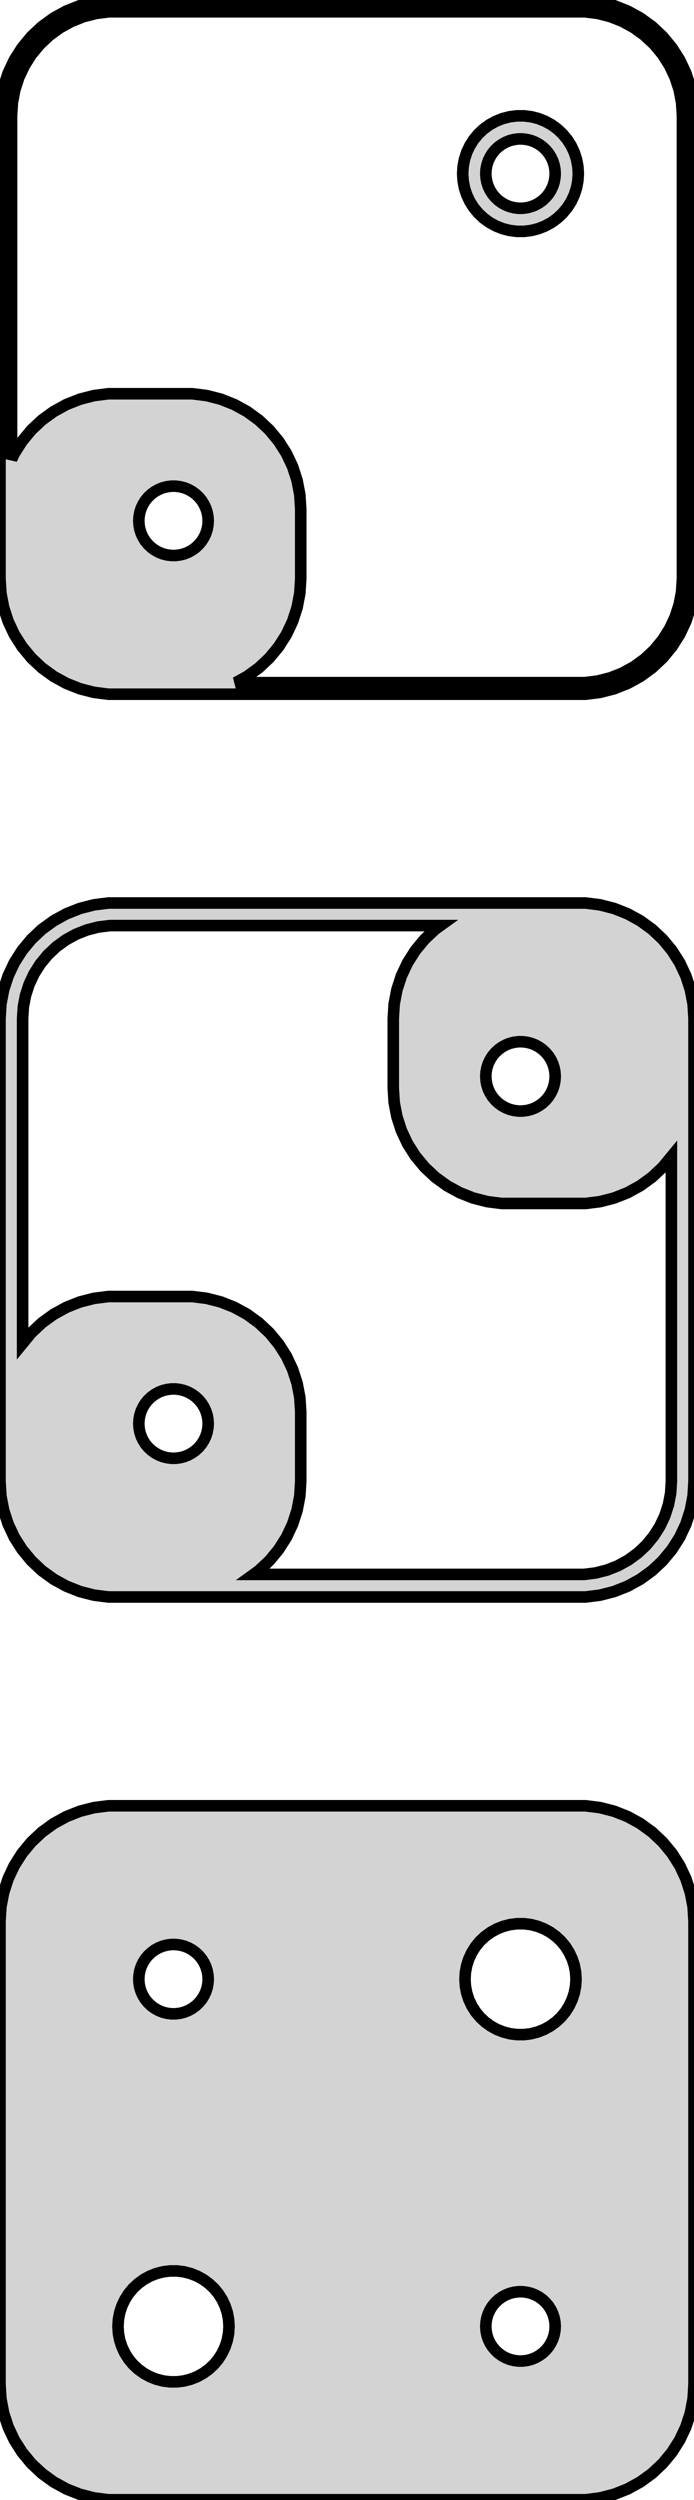 <?xml version="1.0" standalone="no"?>
<!DOCTYPE svg PUBLIC "-//W3C//DTD SVG 1.1//EN" "http://www.w3.org/Graphics/SVG/1.1/DTD/svg11.dtd">
<svg width="30mm" height="108mm" viewBox="-15 -171 30 108" xmlns="http://www.w3.org/2000/svg" version="1.1">
<title>OpenSCAD Model</title>
<path d="
M 10.937,-141.089 L 11.545,-141.245 L 12.129,-141.476 L 12.679,-141.778 L 13.187,-142.147 L 13.645,-142.577
 L 14.045,-143.061 L 14.382,-143.591 L 14.649,-144.159 L 14.843,-144.757 L 14.961,-145.373 L 15,-146
 L 15,-166 L 14.961,-166.627 L 14.843,-167.243 L 14.649,-167.841 L 14.382,-168.409 L 14.045,-168.939
 L 13.645,-169.423 L 13.187,-169.853 L 12.679,-170.222 L 12.129,-170.524 L 11.545,-170.755 L 10.937,-170.911
 L 10.314,-170.99 L -10.314,-170.99 L -10.937,-170.911 L -11.545,-170.755 L -12.129,-170.524 L -12.679,-170.222
 L -13.187,-169.853 L -13.645,-169.423 L -14.045,-168.939 L -14.382,-168.409 L -14.649,-167.841 L -14.843,-167.243
 L -14.961,-166.627 L -15,-166 L -15,-146 L -14.961,-145.373 L -14.843,-144.757 L -14.649,-144.159
 L -14.382,-143.591 L -14.045,-143.061 L -13.645,-142.577 L -13.187,-142.147 L -12.679,-141.778 L -12.129,-141.476
 L -11.545,-141.245 L -10.937,-141.089 L -10.314,-141.01 L 10.314,-141.01 z
M -4.811,-141.509 L -4.321,-141.778 L -3.813,-142.147 L -3.355,-142.577 L -2.955,-143.061 L -2.618,-143.591
 L -2.351,-144.159 L -2.157,-144.757 L -2.039,-145.373 L -2,-146 L -2,-149 L -2.039,-149.627
 L -2.157,-150.243 L -2.351,-150.841 L -2.618,-151.409 L -2.955,-151.939 L -3.355,-152.423 L -3.813,-152.853
 L -4.321,-153.222 L -4.871,-153.524 L -5.455,-153.755 L -6.063,-153.911 L -6.686,-153.99 L -10.314,-153.99
 L -10.937,-153.911 L -11.545,-153.755 L -12.129,-153.524 L -12.679,-153.222 L -13.187,-152.853 L -13.645,-152.423
 L -14.045,-151.939 L -14.382,-151.409 L -14.5,-151.157 L -14.5,-166 L -14.464,-166.564 L -14.359,-167.119
 L -14.184,-167.657 L -13.943,-168.168 L -13.641,-168.645 L -13.28,-169.08 L -12.868,-169.467 L -12.411,-169.799
 L -11.916,-170.072 L -11.391,-170.28 L -10.843,-170.42 L -10.283,-170.491 L 10.283,-170.491 L 10.843,-170.42
 L 11.391,-170.28 L 11.916,-170.072 L 12.411,-169.799 L 12.868,-169.467 L 13.28,-169.08 L 13.641,-168.645
 L 13.943,-168.168 L 14.184,-167.657 L 14.359,-167.119 L 14.464,-166.564 L 14.5,-166 L 14.5,-146
 L 14.464,-145.436 L 14.359,-144.881 L 14.184,-144.343 L 13.943,-143.832 L 13.641,-143.355 L 13.28,-142.92
 L 12.868,-142.533 L 12.411,-142.201 L 11.916,-141.928 L 11.391,-141.72 L 10.843,-141.58 L 10.283,-141.509
 z
M 7.968,-161.044 L 8.273,-161.122 L 8.564,-161.238 L 8.84,-161.389 L 9.094,-161.574 L 9.322,-161.789
 L 9.523,-162.031 L 9.691,-162.296 L 9.824,-162.58 L 9.921,-162.878 L 9.98,-163.187 L 10,-163.5
 L 9.98,-163.813 L 9.921,-164.122 L 9.824,-164.42 L 9.691,-164.704 L 9.523,-164.969 L 9.322,-165.211
 L 9.094,-165.426 L 8.84,-165.611 L 8.564,-165.762 L 8.273,-165.878 L 7.968,-165.956 L 7.657,-165.995
 L 7.343,-165.995 L 7.032,-165.956 L 6.727,-165.878 L 6.436,-165.762 L 6.16,-165.611 L 5.906,-165.426
 L 5.678,-165.211 L 5.477,-164.969 L 5.309,-164.704 L 5.176,-164.42 L 5.079,-164.122 L 5.02,-163.813
 L 5,-163.5 L 5.02,-163.187 L 5.079,-162.878 L 5.176,-162.58 L 5.309,-162.296 L 5.477,-162.031
 L 5.678,-161.789 L 5.906,-161.574 L 6.16,-161.389 L 6.436,-161.238 L 6.727,-161.122 L 7.032,-161.044
 L 7.343,-161.005 L 7.657,-161.005 z
M 7.406,-162.003 L 7.219,-162.027 L 7.036,-162.073 L 6.861,-162.143 L 6.696,-162.234 L 6.544,-162.344
 L 6.407,-162.473 L 6.286,-162.618 L 6.186,-162.777 L 6.105,-162.948 L 6.047,-163.127 L 6.012,-163.312
 L 6,-163.5 L 6.012,-163.688 L 6.047,-163.873 L 6.105,-164.052 L 6.186,-164.223 L 6.286,-164.382
 L 6.407,-164.527 L 6.544,-164.656 L 6.696,-164.766 L 6.861,-164.857 L 7.036,-164.927 L 7.219,-164.973
 L 7.406,-164.997 L 7.594,-164.997 L 7.781,-164.973 L 7.964,-164.927 L 8.139,-164.857 L 8.304,-164.766
 L 8.456,-164.656 L 8.593,-164.527 L 8.714,-164.382 L 8.814,-164.223 L 8.895,-164.052 L 8.953,-163.873
 L 8.988,-163.688 L 9,-163.5 L 8.988,-163.312 L 8.953,-163.127 L 8.895,-162.948 L 8.814,-162.777
 L 8.714,-162.618 L 8.593,-162.473 L 8.456,-162.344 L 8.304,-162.234 L 8.139,-162.143 L 7.964,-162.073
 L 7.781,-162.027 L 7.594,-162.003 z
M -7.594,-147.003 L -7.781,-147.027 L -7.964,-147.073 L -8.139,-147.143 L -8.304,-147.234 L -8.456,-147.344
 L -8.593,-147.473 L -8.714,-147.618 L -8.814,-147.777 L -8.895,-147.948 L -8.953,-148.127 L -8.988,-148.312
 L -9,-148.5 L -8.988,-148.688 L -8.953,-148.873 L -8.895,-149.052 L -8.814,-149.223 L -8.714,-149.382
 L -8.593,-149.527 L -8.456,-149.656 L -8.304,-149.766 L -8.139,-149.857 L -7.964,-149.927 L -7.781,-149.973
 L -7.594,-149.997 L -7.406,-149.997 L -7.219,-149.973 L -7.036,-149.927 L -6.861,-149.857 L -6.696,-149.766
 L -6.544,-149.656 L -6.407,-149.527 L -6.286,-149.382 L -6.186,-149.223 L -6.105,-149.052 L -6.047,-148.873
 L -6.012,-148.688 L -6,-148.5 L -6.012,-148.312 L -6.047,-148.127 L -6.105,-147.948 L -6.186,-147.777
 L -6.286,-147.618 L -6.407,-147.473 L -6.544,-147.344 L -6.696,-147.234 L -6.861,-147.143 L -7.036,-147.073
 L -7.219,-147.027 L -7.406,-147.003 z
M 10.937,-102.089 L 11.545,-102.245 L 12.129,-102.476 L 12.679,-102.778 L 13.187,-103.147 L 13.645,-103.577
 L 14.045,-104.061 L 14.382,-104.591 L 14.649,-105.159 L 14.843,-105.757 L 14.961,-106.373 L 15,-107
 L 15,-127 L 14.961,-127.627 L 14.843,-128.243 L 14.649,-128.841 L 14.382,-129.409 L 14.045,-129.939
 L 13.645,-130.423 L 13.187,-130.853 L 12.679,-131.222 L 12.129,-131.524 L 11.545,-131.755 L 10.937,-131.911
 L 10.314,-131.99 L -10.314,-131.99 L -10.937,-131.911 L -11.545,-131.755 L -12.129,-131.524 L -12.679,-131.222
 L -13.187,-130.853 L -13.645,-130.423 L -14.045,-129.939 L -14.382,-129.409 L -14.649,-128.841 L -14.843,-128.243
 L -14.961,-127.627 L -15,-127 L -15,-107 L -14.961,-106.373 L -14.843,-105.757 L -14.649,-105.159
 L -14.382,-104.591 L -14.045,-104.061 L -13.645,-103.577 L -13.187,-103.147 L -12.679,-102.778 L -12.129,-102.476
 L -11.545,-102.245 L -10.937,-102.089 L -10.314,-102.01 L 10.314,-102.01 z
M -4.036,-102.986 L -3.813,-103.147 L -3.355,-103.577 L -2.955,-104.061 L -2.618,-104.591 L -2.351,-105.159
 L -2.157,-105.757 L -2.039,-106.373 L -2,-107 L -2,-110 L -2.039,-110.627 L -2.157,-111.243
 L -2.351,-111.841 L -2.618,-112.409 L -2.955,-112.939 L -3.355,-113.423 L -3.813,-113.853 L -4.321,-114.222
 L -4.871,-114.524 L -5.455,-114.755 L -6.063,-114.911 L -6.686,-114.99 L -10.314,-114.99 L -10.937,-114.911
 L -11.545,-114.755 L -12.129,-114.524 L -12.679,-114.222 L -13.187,-113.853 L -13.645,-113.423 L -14.022,-112.966
 L -14.022,-127 L -13.991,-127.504 L -13.896,-128 L -13.74,-128.481 L -13.525,-128.938 L -13.254,-129.364
 L -12.932,-129.754 L -12.564,-130.099 L -12.155,-130.396 L -11.713,-130.64 L -11.243,-130.826 L -10.754,-130.951
 L -10.253,-131.014 L 4.036,-131.014 L 3.813,-130.853 L 3.355,-130.423 L 2.955,-129.939 L 2.618,-129.409
 L 2.351,-128.841 L 2.157,-128.243 L 2.039,-127.627 L 2,-127 L 2,-124 L 2.039,-123.373
 L 2.157,-122.757 L 2.351,-122.159 L 2.618,-121.591 L 2.955,-121.061 L 3.355,-120.577 L 3.813,-120.147
 L 4.321,-119.778 L 4.871,-119.476 L 5.455,-119.245 L 6.063,-119.089 L 6.686,-119.01 L 10.314,-119.01
 L 10.937,-119.089 L 11.545,-119.245 L 12.129,-119.476 L 12.679,-119.778 L 13.187,-120.147 L 13.645,-120.577
 L 14.022,-121.034 L 14.022,-107 L 13.991,-106.496 L 13.896,-106 L 13.74,-105.519 L 13.525,-105.062
 L 13.254,-104.636 L 12.932,-104.246 L 12.564,-103.901 L 12.155,-103.604 L 11.713,-103.36 L 11.243,-103.174
 L 10.754,-103.049 L 10.253,-102.986 z
M 7.406,-123.003 L 7.219,-123.027 L 7.036,-123.073 L 6.861,-123.143 L 6.696,-123.234 L 6.544,-123.344
 L 6.407,-123.473 L 6.286,-123.618 L 6.186,-123.777 L 6.105,-123.948 L 6.047,-124.127 L 6.012,-124.312
 L 6,-124.5 L 6.012,-124.688 L 6.047,-124.873 L 6.105,-125.052 L 6.186,-125.223 L 6.286,-125.382
 L 6.407,-125.527 L 6.544,-125.656 L 6.696,-125.766 L 6.861,-125.857 L 7.036,-125.927 L 7.219,-125.973
 L 7.406,-125.997 L 7.594,-125.997 L 7.781,-125.973 L 7.964,-125.927 L 8.139,-125.857 L 8.304,-125.766
 L 8.456,-125.656 L 8.593,-125.527 L 8.714,-125.382 L 8.814,-125.223 L 8.895,-125.052 L 8.953,-124.873
 L 8.988,-124.688 L 9,-124.5 L 8.988,-124.312 L 8.953,-124.127 L 8.895,-123.948 L 8.814,-123.777
 L 8.714,-123.618 L 8.593,-123.473 L 8.456,-123.344 L 8.304,-123.234 L 8.139,-123.143 L 7.964,-123.073
 L 7.781,-123.027 L 7.594,-123.003 z
M -7.594,-108.003 L -7.781,-108.027 L -7.964,-108.073 L -8.139,-108.143 L -8.304,-108.234 L -8.456,-108.344
 L -8.593,-108.473 L -8.714,-108.618 L -8.814,-108.777 L -8.895,-108.948 L -8.953,-109.127 L -8.988,-109.312
 L -9,-109.5 L -8.988,-109.688 L -8.953,-109.873 L -8.895,-110.052 L -8.814,-110.223 L -8.714,-110.382
 L -8.593,-110.527 L -8.456,-110.656 L -8.304,-110.766 L -8.139,-110.857 L -7.964,-110.927 L -7.781,-110.973
 L -7.594,-110.997 L -7.406,-110.997 L -7.219,-110.973 L -7.036,-110.927 L -6.861,-110.857 L -6.696,-110.766
 L -6.544,-110.656 L -6.407,-110.527 L -6.286,-110.382 L -6.186,-110.223 L -6.105,-110.052 L -6.047,-109.873
 L -6.012,-109.688 L -6,-109.5 L -6.012,-109.312 L -6.047,-109.127 L -6.105,-108.948 L -6.186,-108.777
 L -6.286,-108.618 L -6.407,-108.473 L -6.544,-108.344 L -6.696,-108.234 L -6.861,-108.143 L -7.036,-108.073
 L -7.219,-108.027 L -7.406,-108.003 z
M 10.937,-63.089 L 11.545,-63.245 L 12.129,-63.476 L 12.679,-63.778 L 13.187,-64.147 L 13.645,-64.577
 L 14.045,-65.061 L 14.382,-65.591 L 14.649,-66.159 L 14.843,-66.757 L 14.961,-67.373 L 15,-68
 L 15,-88 L 14.961,-88.627 L 14.843,-89.243 L 14.649,-89.841 L 14.382,-90.409 L 14.045,-90.939
 L 13.645,-91.423 L 13.187,-91.853 L 12.679,-92.222 L 12.129,-92.524 L 11.545,-92.755 L 10.937,-92.911
 L 10.314,-92.99 L -10.314,-92.99 L -10.937,-92.911 L -11.545,-92.755 L -12.129,-92.524 L -12.679,-92.222
 L -13.187,-91.853 L -13.645,-91.423 L -14.045,-90.939 L -14.382,-90.409 L -14.649,-89.841 L -14.843,-89.243
 L -14.961,-88.627 L -15,-88 L -15,-68 L -14.961,-67.373 L -14.843,-66.757 L -14.649,-66.159
 L -14.382,-65.591 L -14.045,-65.061 L -13.645,-64.577 L -13.187,-64.147 L -12.679,-63.778 L -12.129,-63.476
 L -11.545,-63.245 L -10.937,-63.089 L -10.314,-63.01 L 10.314,-63.01 z
M 7.349,-83.105 L 7.05,-83.142 L 6.758,-83.218 L 6.478,-83.328 L 6.214,-83.474 L 5.97,-83.651
 L 5.75,-83.857 L 5.558,-84.089 L 5.397,-84.344 L 5.269,-84.617 L 5.175,-84.903 L 5.119,-85.199
 L 5.1,-85.5 L 5.119,-85.801 L 5.175,-86.097 L 5.269,-86.383 L 5.397,-86.656 L 5.558,-86.911
 L 5.75,-87.143 L 5.97,-87.349 L 6.214,-87.526 L 6.478,-87.672 L 6.758,-87.782 L 7.05,-87.858
 L 7.349,-87.895 L 7.651,-87.895 L 7.95,-87.858 L 8.242,-87.782 L 8.522,-87.672 L 8.786,-87.526
 L 9.03,-87.349 L 9.25,-87.143 L 9.442,-86.911 L 9.603,-86.656 L 9.731,-86.383 L 9.825,-86.097
 L 9.881,-85.801 L 9.9,-85.5 L 9.881,-85.199 L 9.825,-84.903 L 9.731,-84.617 L 9.603,-84.344
 L 9.442,-84.089 L 9.25,-83.857 L 9.03,-83.651 L 8.786,-83.474 L 8.522,-83.328 L 8.242,-83.218
 L 7.95,-83.142 L 7.651,-83.105 z
M -7.594,-84.003 L -7.781,-84.027 L -7.964,-84.073 L -8.139,-84.143 L -8.304,-84.234 L -8.456,-84.344
 L -8.593,-84.473 L -8.714,-84.618 L -8.814,-84.777 L -8.895,-84.948 L -8.953,-85.127 L -8.988,-85.312
 L -9,-85.5 L -8.988,-85.688 L -8.953,-85.873 L -8.895,-86.052 L -8.814,-86.223 L -8.714,-86.382
 L -8.593,-86.527 L -8.456,-86.656 L -8.304,-86.766 L -8.139,-86.857 L -7.964,-86.927 L -7.781,-86.973
 L -7.594,-86.997 L -7.406,-86.997 L -7.219,-86.973 L -7.036,-86.927 L -6.861,-86.857 L -6.696,-86.766
 L -6.544,-86.656 L -6.407,-86.527 L -6.286,-86.382 L -6.186,-86.223 L -6.105,-86.052 L -6.047,-85.873
 L -6.012,-85.688 L -6,-85.5 L -6.012,-85.312 L -6.047,-85.127 L -6.105,-84.948 L -6.186,-84.777
 L -6.286,-84.618 L -6.407,-84.473 L -6.544,-84.344 L -6.696,-84.234 L -6.861,-84.143 L -7.036,-84.073
 L -7.219,-84.027 L -7.406,-84.003 z
M -7.651,-68.105 L -7.95,-68.142 L -8.242,-68.218 L -8.522,-68.328 L -8.786,-68.474 L -9.03,-68.651
 L -9.25,-68.857 L -9.442,-69.089 L -9.603,-69.344 L -9.731,-69.617 L -9.825,-69.903 L -9.881,-70.199
 L -9.9,-70.5 L -9.881,-70.801 L -9.825,-71.097 L -9.731,-71.383 L -9.603,-71.656 L -9.442,-71.911
 L -9.25,-72.143 L -9.03,-72.349 L -8.786,-72.526 L -8.522,-72.672 L -8.242,-72.782 L -7.95,-72.858
 L -7.651,-72.895 L -7.349,-72.895 L -7.05,-72.858 L -6.758,-72.782 L -6.478,-72.672 L -6.214,-72.526
 L -5.97,-72.349 L -5.75,-72.143 L -5.558,-71.911 L -5.397,-71.656 L -5.269,-71.383 L -5.175,-71.097
 L -5.119,-70.801 L -5.1,-70.5 L -5.119,-70.199 L -5.175,-69.903 L -5.269,-69.617 L -5.397,-69.344
 L -5.558,-69.089 L -5.75,-68.857 L -5.97,-68.651 L -6.214,-68.474 L -6.478,-68.328 L -6.758,-68.218
 L -7.05,-68.142 L -7.349,-68.105 z
M 7.406,-69.003 L 7.219,-69.027 L 7.036,-69.073 L 6.861,-69.143 L 6.696,-69.234 L 6.544,-69.344
 L 6.407,-69.473 L 6.286,-69.618 L 6.186,-69.777 L 6.105,-69.948 L 6.047,-70.127 L 6.012,-70.312
 L 6,-70.5 L 6.012,-70.688 L 6.047,-70.873 L 6.105,-71.052 L 6.186,-71.223 L 6.286,-71.382
 L 6.407,-71.527 L 6.544,-71.656 L 6.696,-71.766 L 6.861,-71.857 L 7.036,-71.927 L 7.219,-71.973
 L 7.406,-71.997 L 7.594,-71.997 L 7.781,-71.973 L 7.964,-71.927 L 8.139,-71.857 L 8.304,-71.766
 L 8.456,-71.656 L 8.593,-71.527 L 8.714,-71.382 L 8.814,-71.223 L 8.895,-71.052 L 8.953,-70.873
 L 8.988,-70.688 L 9,-70.5 L 8.988,-70.312 L 8.953,-70.127 L 8.895,-69.948 L 8.814,-69.777
 L 8.714,-69.618 L 8.593,-69.473 L 8.456,-69.344 L 8.304,-69.234 L 8.139,-69.143 L 7.964,-69.073
 L 7.781,-69.027 L 7.594,-69.003 z
" stroke="black" fill="lightgray" stroke-width="0.5"/>
</svg>
